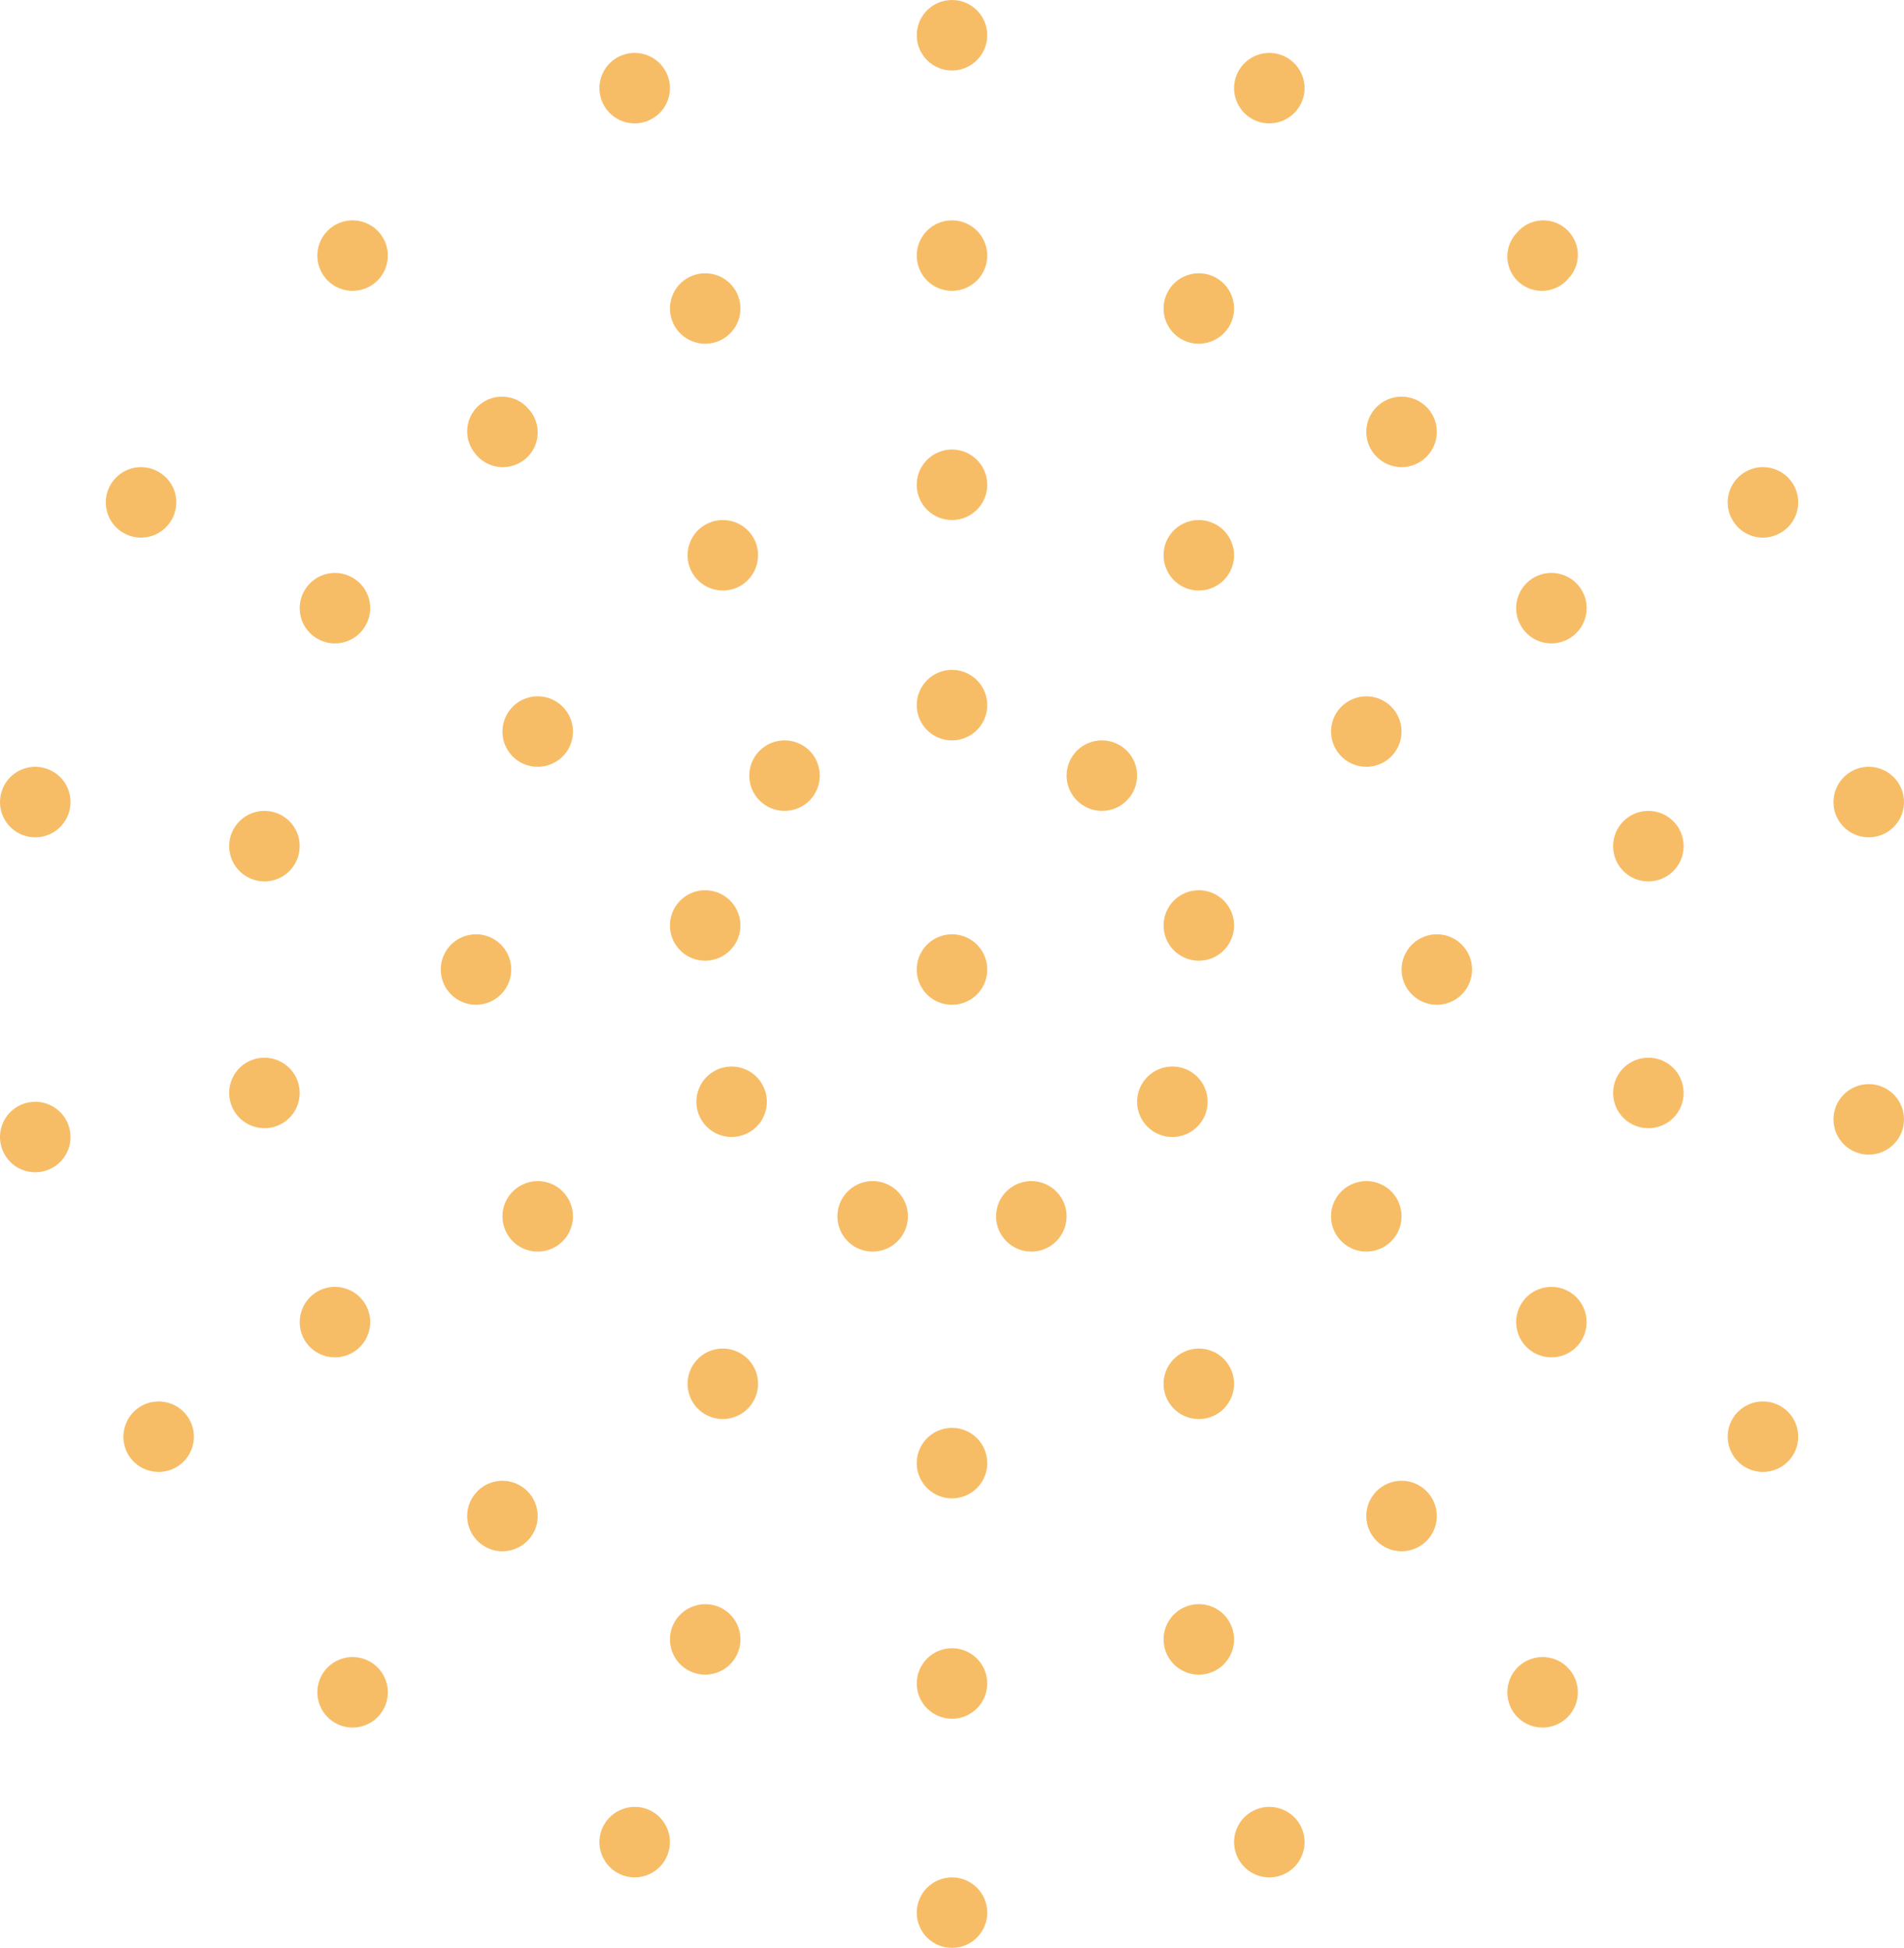 <?xml version="1.0" encoding="UTF-8"?>
<svg width="216px" height="221px" viewBox="0 0 216 221" version="1.1" xmlns="http://www.w3.org/2000/svg" xmlns:xlink="http://www.w3.org/1999/xlink">
    <!-- Generator: Sketch 51.3 (57544) - http://www.bohemiancoding.com/sketch -->
    <title>Group 14</title>
    <desc>Created with Sketch.</desc>
    <defs></defs>
    <g id="Desktop-" stroke="none" stroke-width="1" fill="none" fill-rule="evenodd" opacity="0.6">
        <g id="Tarjeta-de-lealtad_registro" transform="translate(-38, -759)" fill="#F29100" fill-rule="nonzero">
            <g id="Group-14" transform="translate(38, 759)">
                <path d="M112,28.981 C111.989,26.773 110.193,24.992 107.985,25 C105.778,25.008 103.994,26.803 104,29.011 C104.006,31.218 105.799,33.004 108.006,33 C109.069,32.998 110.088,32.573 110.837,31.819 C111.587,31.065 112.005,30.044 112,28.981" id="Shape"></path>
                <path d="M107.981,59 C109.601,59.008 111.066,58.037 111.691,56.543 C112.315,55.048 111.977,53.324 110.833,52.176 C109.689,51.029 107.966,50.685 106.469,51.305 C104.972,51.925 103.997,53.386 104,55.006 C103.998,56.064 104.417,57.079 105.163,57.828 C105.91,58.577 106.923,58.998 107.981,59" id="Shape"></path>
                <path d="M112,3.987 C111.993,1.779 110.198,-0.006 107.989,1.45212427e-05 C105.781,0.006 103.995,1.8 104,4.009 C104.005,6.217 105.798,8.004 108.006,8 C110.217,7.993 112.004,6.197 112,3.987" id="Shape"></path>
                <path d="M75.758,8.631 C75.002,6.556 72.707,5.487 70.632,6.242 C68.557,6.998 67.487,9.292 68.242,11.368 C68.998,13.443 71.292,14.513 73.368,13.758 C74.365,13.395 75.177,12.651 75.625,11.69 C76.074,10.728 76.122,9.628 75.758,8.631" id="Shape"></path>
                <path d="M43.066,26.428 C42.385,25.616 41.407,25.107 40.349,25.015 C39.291,24.923 38.239,25.255 37.427,25.937 C35.734,27.363 35.516,29.883 36.94,31.576 C37.621,32.387 38.598,32.894 39.655,32.985 C40.712,33.076 41.762,32.744 42.572,32.061 C44.263,30.637 44.483,28.122 43.066,26.428" id="Shape"></path>
                <path d="M17.991,53.535 C16.081,52.433 13.639,53.088 12.536,55 C11.433,56.912 12.087,59.357 13.996,60.462 C15.905,61.567 18.347,60.915 19.453,59.004 C19.991,58.087 20.14,56.992 19.865,55.964 C19.59,54.936 18.915,54.061 17.991,53.535" id="Shape"></path>
                <path d="M4.704,87.063 C3.111,86.778 1.503,87.481 0.63,88.844 C-0.242,90.208 -0.206,91.963 0.72,93.29 C1.647,94.617 3.282,95.255 4.862,94.905 C6.443,94.556 7.656,93.288 7.937,91.694 C8.125,90.651 7.889,89.576 7.282,88.707 C6.675,87.838 5.747,87.246 4.704,87.063" id="Shape"></path>
                <path d="M3.326,125.058 C1.728,125.331 0.454,126.541 0.098,128.122 C-0.258,129.702 0.375,131.341 1.7,132.273 C3.026,133.204 4.783,133.244 6.15,132.373 C7.516,131.503 8.222,129.894 7.938,128.298 C7.552,126.134 5.492,124.687 3.326,125.058" id="Shape"></path>
                <path d="M15.997,159.533 C14.086,160.652 13.434,163.099 14.536,165.017 C15.65,166.922 18.097,167.566 20.007,166.458 C21.916,165.35 22.567,162.907 21.461,160.998 C20.356,159.089 17.911,158.434 15.997,159.533" id="Shape"></path>
                <path d="M36.933,189.429 C35.515,191.126 35.738,193.645 37.433,195.069 C38.246,195.748 39.297,196.078 40.354,195.984 C41.411,195.891 42.387,195.383 43.067,194.571 C44.485,192.874 44.262,190.355 42.567,188.931 C41.754,188.252 40.703,187.922 39.646,188.016 C38.589,188.109 37.613,188.617 36.933,189.429" id="Shape"></path>
                <path d="M68.238,207.64 C67.49,209.718 68.565,212.01 70.641,212.761 C72.717,213.511 75.008,212.437 75.76,210.359 C76.512,208.282 75.439,205.988 73.365,205.234 C71.286,204.494 68.999,205.567 68.238,207.64" id="Shape"></path>
                <path d="M104,217.019 C104.011,219.227 105.807,221.008 108.015,221 C110.222,220.992 112.006,219.197 112,216.989 C111.994,214.782 110.201,212.996 107.994,213 C106.931,213.002 105.912,213.427 105.163,214.181 C104.413,214.935 103.995,215.956 104,217.019" id="Shape"></path>
                <path d="M140.243,210.363 C140.794,211.885 142.208,212.924 143.825,212.996 C145.441,213.068 146.942,212.157 147.625,210.69 C148.309,209.223 148.042,207.488 146.948,206.296 C145.854,205.103 144.149,204.688 142.629,205.243 C141.633,205.604 140.821,206.347 140.373,207.308 C139.926,208.268 139.879,209.368 140.243,210.363" id="Shape"></path>
                <path d="M171.934,194.579 C173.358,196.266 175.882,196.482 177.573,195.061 C179.264,193.641 179.484,191.121 178.064,189.43 C176.644,187.739 174.122,187.516 172.426,188.931 C170.737,190.359 170.517,192.881 171.934,194.579" id="Shape"></path>
                <path d="M198,166.466 C199.914,167.567 202.359,166.911 203.463,165 C204.567,163.089 203.914,160.645 202.003,159.539 C200.091,158.433 197.645,159.083 196.535,160.991 C195.433,162.908 196.087,165.354 198,166.466" id="Shape"></path>
                <path d="M211.297,130.937 C212.89,131.222 214.497,130.519 215.369,129.156 C216.241,127.793 216.207,126.039 215.281,124.712 C214.356,123.385 212.722,122.746 211.141,123.094 C209.561,123.441 208.346,124.707 208.063,126.3 C207.875,127.344 208.111,128.419 208.718,129.29 C209.325,130.16 210.252,130.752 211.297,130.937" id="Shape"></path>
                <path d="M212.681,94.94 C214.277,94.664 215.549,93.454 215.903,91.874 C216.257,90.293 215.623,88.656 214.297,87.725 C212.972,86.795 211.216,86.756 209.85,87.627 C208.484,88.497 207.778,90.106 208.062,91.7 C208.444,93.869 210.511,95.318 212.681,94.94" id="Shape"></path>
                <path d="M201.99,60.461 C203.395,59.656 204.175,58.085 203.967,56.481 C203.758,54.876 202.601,53.556 201.037,53.137 C199.473,52.717 197.81,53.281 196.825,54.565 C195.84,55.85 195.727,57.6 196.54,59 C197.065,59.919 197.937,60.59 198.96,60.864 C199.984,61.139 201.074,60.994 201.99,60.461" id="Shape"></path>
                <path d="M178.085,31.431 C179.475,29.772 179.257,27.307 177.596,25.916 C176.802,25.248 175.773,24.924 174.738,25.015 C173.702,25.107 172.746,25.606 172.083,26.403 C171.074,27.457 170.738,28.981 171.211,30.358 C171.683,31.736 172.886,32.737 174.331,32.956 C175.776,33.174 177.223,32.574 178.085,31.399" id="Shape"></path>
                <path d="M147.762,11.359 C148.51,9.281 147.435,6.99 145.359,6.239 C143.283,5.489 140.992,6.563 140.24,8.64 C139.488,10.717 140.561,13.01 142.635,13.764 C144.714,14.508 147.004,13.434 147.762,11.359" id="Shape"></path>
                <path d="M107.987,84 C109.606,84.005 111.069,83.034 111.692,81.54 C112.315,80.045 111.976,78.323 110.833,77.176 C109.69,76.03 107.968,75.685 106.472,76.303 C104.976,76.922 104,78.381 104,80 C103.997,81.06 104.415,82.077 105.163,82.828 C105.911,83.578 106.928,84 107.987,84" id="Shape"></path>
                <path d="M107.981,114 C109.601,114.008 111.066,113.037 111.691,111.543 C112.315,110.048 111.977,108.324 110.833,107.176 C109.689,106.029 107.966,105.685 106.469,106.305 C104.972,106.925 103.997,108.386 104,110.006 C103.998,111.064 104.417,112.079 105.163,112.828 C105.91,113.577 106.923,113.998 107.981,114" id="Shape"></path>
                <path d="M91.574,91.069 C93.263,89.641 93.483,87.119 92.066,85.421 C90.642,83.734 88.118,83.518 86.427,84.939 C84.736,86.359 84.516,88.879 85.936,90.57 C87.356,92.261 89.878,92.484 91.574,91.069" id="Shape"></path>
                <path d="M83.941,105.679 C84.316,103.503 82.856,101.435 80.681,101.059 C78.505,100.683 76.437,102.142 76.059,104.318 C75.682,106.493 77.139,108.563 79.314,108.942 C81.492,109.314 83.56,107.855 83.941,105.679" id="Shape"></path>
                <path d="M86.449,122.982 C85.337,121.078 82.895,120.434 80.99,121.542 C79.084,122.65 78.434,125.091 79.537,127 C80.639,128.91 83.077,129.566 84.988,128.468 C85.915,127.94 86.591,127.062 86.866,126.031 C87.14,125 86.99,123.901 86.449,122.982" id="Shape"></path>
                <path d="M100.376,134.245 C98.856,133.687 97.15,134.101 96.054,135.293 C94.959,136.486 94.69,138.222 95.375,139.69 C96.059,141.159 97.56,142.069 99.177,141.996 C100.795,141.923 102.208,140.881 102.758,139.357 C103.121,138.363 103.074,137.266 102.627,136.306 C102.18,135.347 101.37,134.606 100.376,134.245" id="Shape"></path>
                <path d="M115.653,134.233 C114.127,134.779 113.081,136.191 113.005,137.81 C112.928,139.429 113.835,140.934 115.302,141.622 C116.769,142.31 118.507,142.044 119.702,140.95 C120.897,139.855 121.313,138.147 120.756,136.625 C119.999,134.564 117.722,133.496 115.653,134.233" id="Shape"></path>
                <path d="M129.535,122.998 C128.726,124.401 128.842,126.154 129.829,127.438 C130.816,128.722 132.479,129.284 134.042,128.862 C135.605,128.439 136.76,127.116 136.967,125.51 C137.174,123.903 136.393,122.33 134.988,121.525 C133.074,120.437 130.641,121.094 129.535,122.998" id="Shape"></path>
                <path d="M132.064,105.714 C132.458,107.884 134.535,109.326 136.706,108.936 C138.878,108.547 140.323,106.472 139.938,104.301 C139.552,102.129 137.48,100.679 135.308,101.061 C134.259,101.245 133.327,101.84 132.718,102.713 C132.11,103.587 131.874,104.667 132.064,105.714" id="Shape"></path>
                <path d="M122.438,91.062 C123.248,91.746 124.298,92.078 125.355,91.984 C126.411,91.891 127.386,91.379 128.063,90.564 C129.104,89.325 129.295,87.583 128.547,86.149 C127.799,84.715 126.259,83.873 124.647,84.016 C123.034,84.159 121.667,85.258 121.183,86.801 C120.699,88.344 121.195,90.026 122.438,91.062" id="Shape"></path>
                <path d="M84.003,66.467 C85.914,65.348 86.566,62.901 85.464,60.983 C84.35,59.078 81.903,58.434 79.993,59.542 C78.084,60.65 77.433,63.093 78.539,65.002 C79.644,66.911 82.089,67.566 84.003,66.467" id="Shape"></path>
                <path d="M64.465,85.004 C65.274,83.6 65.158,81.847 64.171,80.563 C63.184,79.279 61.521,78.716 59.958,79.139 C58.395,79.561 57.24,80.884 57.033,82.491 C56.826,84.098 57.607,85.672 59.012,86.477 C60.926,87.562 63.356,86.905 64.465,85.004" id="Shape"></path>
                <path d="M58,109.974 C57.986,107.769 56.189,105.991 53.983,106 C51.777,106.009 49.995,107.803 50,110.008 C50.005,112.214 51.794,114 54,114 C55.065,113.998 56.085,113.573 56.836,112.817 C57.586,112.062 58.005,111.039 58,109.974" id="Shape"></path>
                <path d="M64.459,135.998 C63.933,135.08 63.063,134.41 62.041,134.136 C61.019,133.862 59.93,134.006 59.015,134.536 C57.608,135.339 56.826,136.911 57.033,138.516 C57.241,140.121 58.397,141.443 59.962,141.863 C61.527,142.283 63.191,141.719 64.176,140.434 C65.161,139.149 65.273,137.397 64.459,135.998" id="Shape"></path>
                <path d="M83.993,153.535 C82.082,152.433 79.639,153.088 78.536,155 C77.433,156.912 78.087,159.357 79.996,160.462 C81.906,161.567 84.349,160.915 85.455,159.004 C85.992,158.086 86.14,156.992 85.865,155.964 C85.59,154.937 84.916,154.062 83.993,153.535" id="Shape"></path>
                <path d="M108.019,162 C106.4,161.992 104.935,162.962 104.31,164.456 C103.685,165.95 104.022,167.674 105.165,168.822 C106.307,169.969 108.029,170.315 109.526,169.697 C111.023,169.079 112,167.62 112,166 C112.003,164.941 111.586,163.925 110.839,163.175 C110.092,162.424 109.078,162.002 108.019,162" id="Shape"></path>
                <path d="M134.01,153.539 C132.605,154.344 131.825,155.915 132.033,157.519 C132.242,159.124 133.399,160.444 134.963,160.863 C136.527,161.283 138.19,160.719 139.175,159.435 C140.16,158.15 140.273,156.4 139.46,155 C138.935,154.081 138.063,153.41 137.04,153.136 C136.016,152.861 134.926,153.006 134.01,153.539" id="Shape"></path>
                <path d="M151.535,135.996 C150.726,137.4 150.842,139.153 151.829,140.437 C152.816,141.721 154.479,142.284 156.042,141.861 C157.605,141.439 158.76,140.116 158.967,138.509 C159.174,136.902 158.393,135.328 156.988,134.523 C155.074,133.438 152.644,134.095 151.535,135.996" id="Shape"></path>
                <path d="M159,110.019 C159.011,112.226 160.806,114.007 163.013,114 C165.219,113.993 167.004,112.2 167,109.994 C166.996,107.787 165.207,106 163,106 C161.936,106.002 160.917,106.426 160.167,107.18 C159.416,107.934 158.997,108.956 159,110.019" id="Shape"></path>
                <path d="M151.553,85.018 C152.665,86.922 155.106,87.566 157.011,86.458 C158.916,85.35 159.565,82.909 158.464,81 C157.362,79.09 154.924,78.434 153.013,79.532 C152.086,80.059 151.409,80.937 151.134,81.969 C150.859,83 151.011,84.099 151.553,85.018" id="Shape"></path>
                <path d="M133.998,66.466 C135.913,67.567 138.358,66.911 139.463,65 C140.568,63.089 139.914,60.645 138.002,59.539 C136.09,58.433 133.643,59.083 132.533,60.991 C131.434,62.908 132.088,65.352 133.998,66.466" id="Shape"></path>
                <path d="M83.757,33.631 C83.001,31.556 80.706,30.487 78.632,31.242 C76.557,31.998 75.487,34.292 76.242,36.368 C76.997,38.443 79.291,39.513 81.366,38.758 C82.364,38.397 83.178,37.653 83.626,36.691 C84.075,35.729 84.122,34.628 83.757,33.631" id="Shape"></path>
                <path d="M59.966,46.405 C59.295,45.606 58.331,45.106 57.289,45.015 C56.246,44.924 55.21,45.25 54.409,45.921 C52.74,47.328 52.523,49.811 53.923,51.484 C54.815,52.622 56.261,53.183 57.691,52.947 C59.122,52.71 60.308,51.713 60.782,50.349 C61.257,48.985 60.943,47.472 59.966,46.405" id="Shape"></path>
                <path d="M39.991,65.535 C38.081,64.433 35.639,65.088 34.536,67 C33.433,68.912 34.087,71.357 35.996,72.462 C37.905,73.567 40.347,72.915 41.453,71.004 C41.991,70.087 42.14,68.992 41.865,67.964 C41.59,66.936 40.915,66.061 39.991,65.535" id="Shape"></path>
                <path d="M30.703,92.063 C29.11,91.778 27.502,92.481 26.63,93.844 C25.758,95.208 25.794,96.963 26.72,98.29 C27.647,99.617 29.282,100.255 30.862,99.905 C32.442,99.556 33.655,98.288 33.936,96.694 C34.125,95.651 33.89,94.575 33.283,93.705 C32.676,92.836 31.747,92.245 30.703,92.063" id="Shape"></path>
                <path d="M29.32,120.058 C27.725,120.333 26.452,121.543 26.097,123.123 C25.743,124.703 26.375,126.341 27.7,127.272 C29.024,128.204 30.78,128.244 32.146,127.376 C33.512,126.507 34.22,124.9 33.939,123.305 C33.553,121.137 31.491,119.687 29.32,120.058" id="Shape"></path>
                <path d="M35.998,146.533 C34.083,147.653 33.432,150.106 34.541,152.026 C35.658,153.926 38.105,154.565 40.012,153.455 C41.919,152.344 42.566,149.903 41.46,147.996 C40.354,146.089 37.911,145.434 35.998,146.533" id="Shape"></path>
                <path d="M53.941,169.429 C52.897,170.667 52.704,172.412 53.451,173.848 C54.199,175.284 55.74,176.127 57.353,175.984 C58.967,175.841 60.335,174.74 60.818,173.195 C61.301,171.65 60.803,169.966 59.557,168.931 C58.747,168.252 57.699,167.922 56.646,168.016 C55.592,168.109 54.619,168.618 53.941,169.429" id="Shape"></path>
                <path d="M76.238,184.638 C75.49,186.717 76.565,189.01 78.641,189.761 C80.717,190.512 83.008,189.436 83.76,187.359 C84.512,185.281 83.439,182.987 81.365,182.232 C79.286,181.496 77.002,182.568 76.238,184.638" id="Shape"></path>
                <path d="M104,191.013 C104.007,193.221 105.802,195.006 108.011,195 C110.219,194.994 112.005,193.2 112,190.991 C111.995,188.783 110.202,186.996 107.994,187 C105.783,187.007 103.996,188.803 104,191.013" id="Shape"></path>
                <path d="M132.244,187.365 C132.796,188.887 134.211,189.926 135.828,189.996 C137.445,190.067 138.945,189.155 139.627,187.687 C140.31,186.218 140.04,184.483 138.944,183.292 C137.848,182.1 136.143,181.687 134.623,182.245 C133.628,182.607 132.818,183.351 132.372,184.311 C131.925,185.272 131.879,186.371 132.244,187.365" id="Shape"></path>
                <path d="M155.94,174.573 C156.62,175.384 157.596,175.893 158.654,175.985 C159.711,176.077 160.762,175.746 161.573,175.064 C163.266,173.64 163.483,171.121 162.06,169.43 C161.381,168.617 160.404,168.107 159.346,168.015 C158.288,167.923 157.237,168.255 156.427,168.939 C154.734,170.363 154.517,172.881 155.94,174.573" id="Shape"></path>
                <path d="M174.004,153.466 C174.923,153.995 176.015,154.138 177.04,153.863 C178.065,153.588 178.937,152.917 179.464,151.999 C180.568,150.086 179.913,147.644 177.996,146.534 C177.077,146.005 175.985,145.862 174.96,146.137 C173.935,146.412 173.063,147.083 172.536,148.001 C171.432,149.914 172.087,152.356 174.004,153.466" id="Shape"></path>
                <path d="M186.296,127.937 C187.889,128.222 189.497,127.519 190.37,126.156 C191.242,124.792 191.206,123.037 190.28,121.71 C189.353,120.383 187.718,119.745 186.138,120.095 C184.557,120.444 183.344,121.712 183.063,123.306 C182.875,124.349 183.111,125.424 183.718,126.293 C184.325,127.162 185.253,127.754 186.296,127.937" id="Shape"></path>
                <path d="M187.681,99.94 C189.277,99.664 190.549,98.453 190.903,96.873 C191.257,95.293 190.623,93.656 189.297,92.725 C187.972,91.795 186.216,91.756 184.85,92.627 C183.484,93.497 182.778,95.105 183.062,96.7 C183.244,97.742 183.833,98.669 184.7,99.277 C185.566,99.885 186.638,100.123 187.681,99.94" id="Shape"></path>
                <path d="M177.985,72.464 C179.392,71.661 180.174,70.089 179.967,68.484 C179.759,66.879 178.603,65.557 177.038,65.137 C175.473,64.717 173.809,65.281 172.824,66.566 C171.839,67.851 171.727,69.603 172.541,71.002 C173.067,71.92 173.937,72.59 174.959,72.864 C175.981,73.138 177.07,72.994 177.985,72.464" id="Shape"></path>
                <path d="M162.063,51.566 C163.104,50.327 163.295,48.584 162.547,47.149 C161.799,45.715 160.259,44.873 158.647,45.016 C157.034,45.159 155.667,46.259 155.183,47.802 C154.699,49.346 155.195,51.028 156.438,52.065 C157.249,52.747 158.298,53.078 159.354,52.984 C160.41,52.891 161.385,52.38 162.063,51.566" id="Shape"></path>
                <path d="M139.764,36.355 C140.509,34.276 139.431,31.986 137.354,31.238 C135.278,30.49 132.989,31.567 132.239,33.644 C131.489,35.721 132.563,38.014 134.637,38.767 C136.718,39.506 139.006,38.43 139.764,36.355" id="Shape"></path>
            </g>
        </g>
    </g>
</svg>